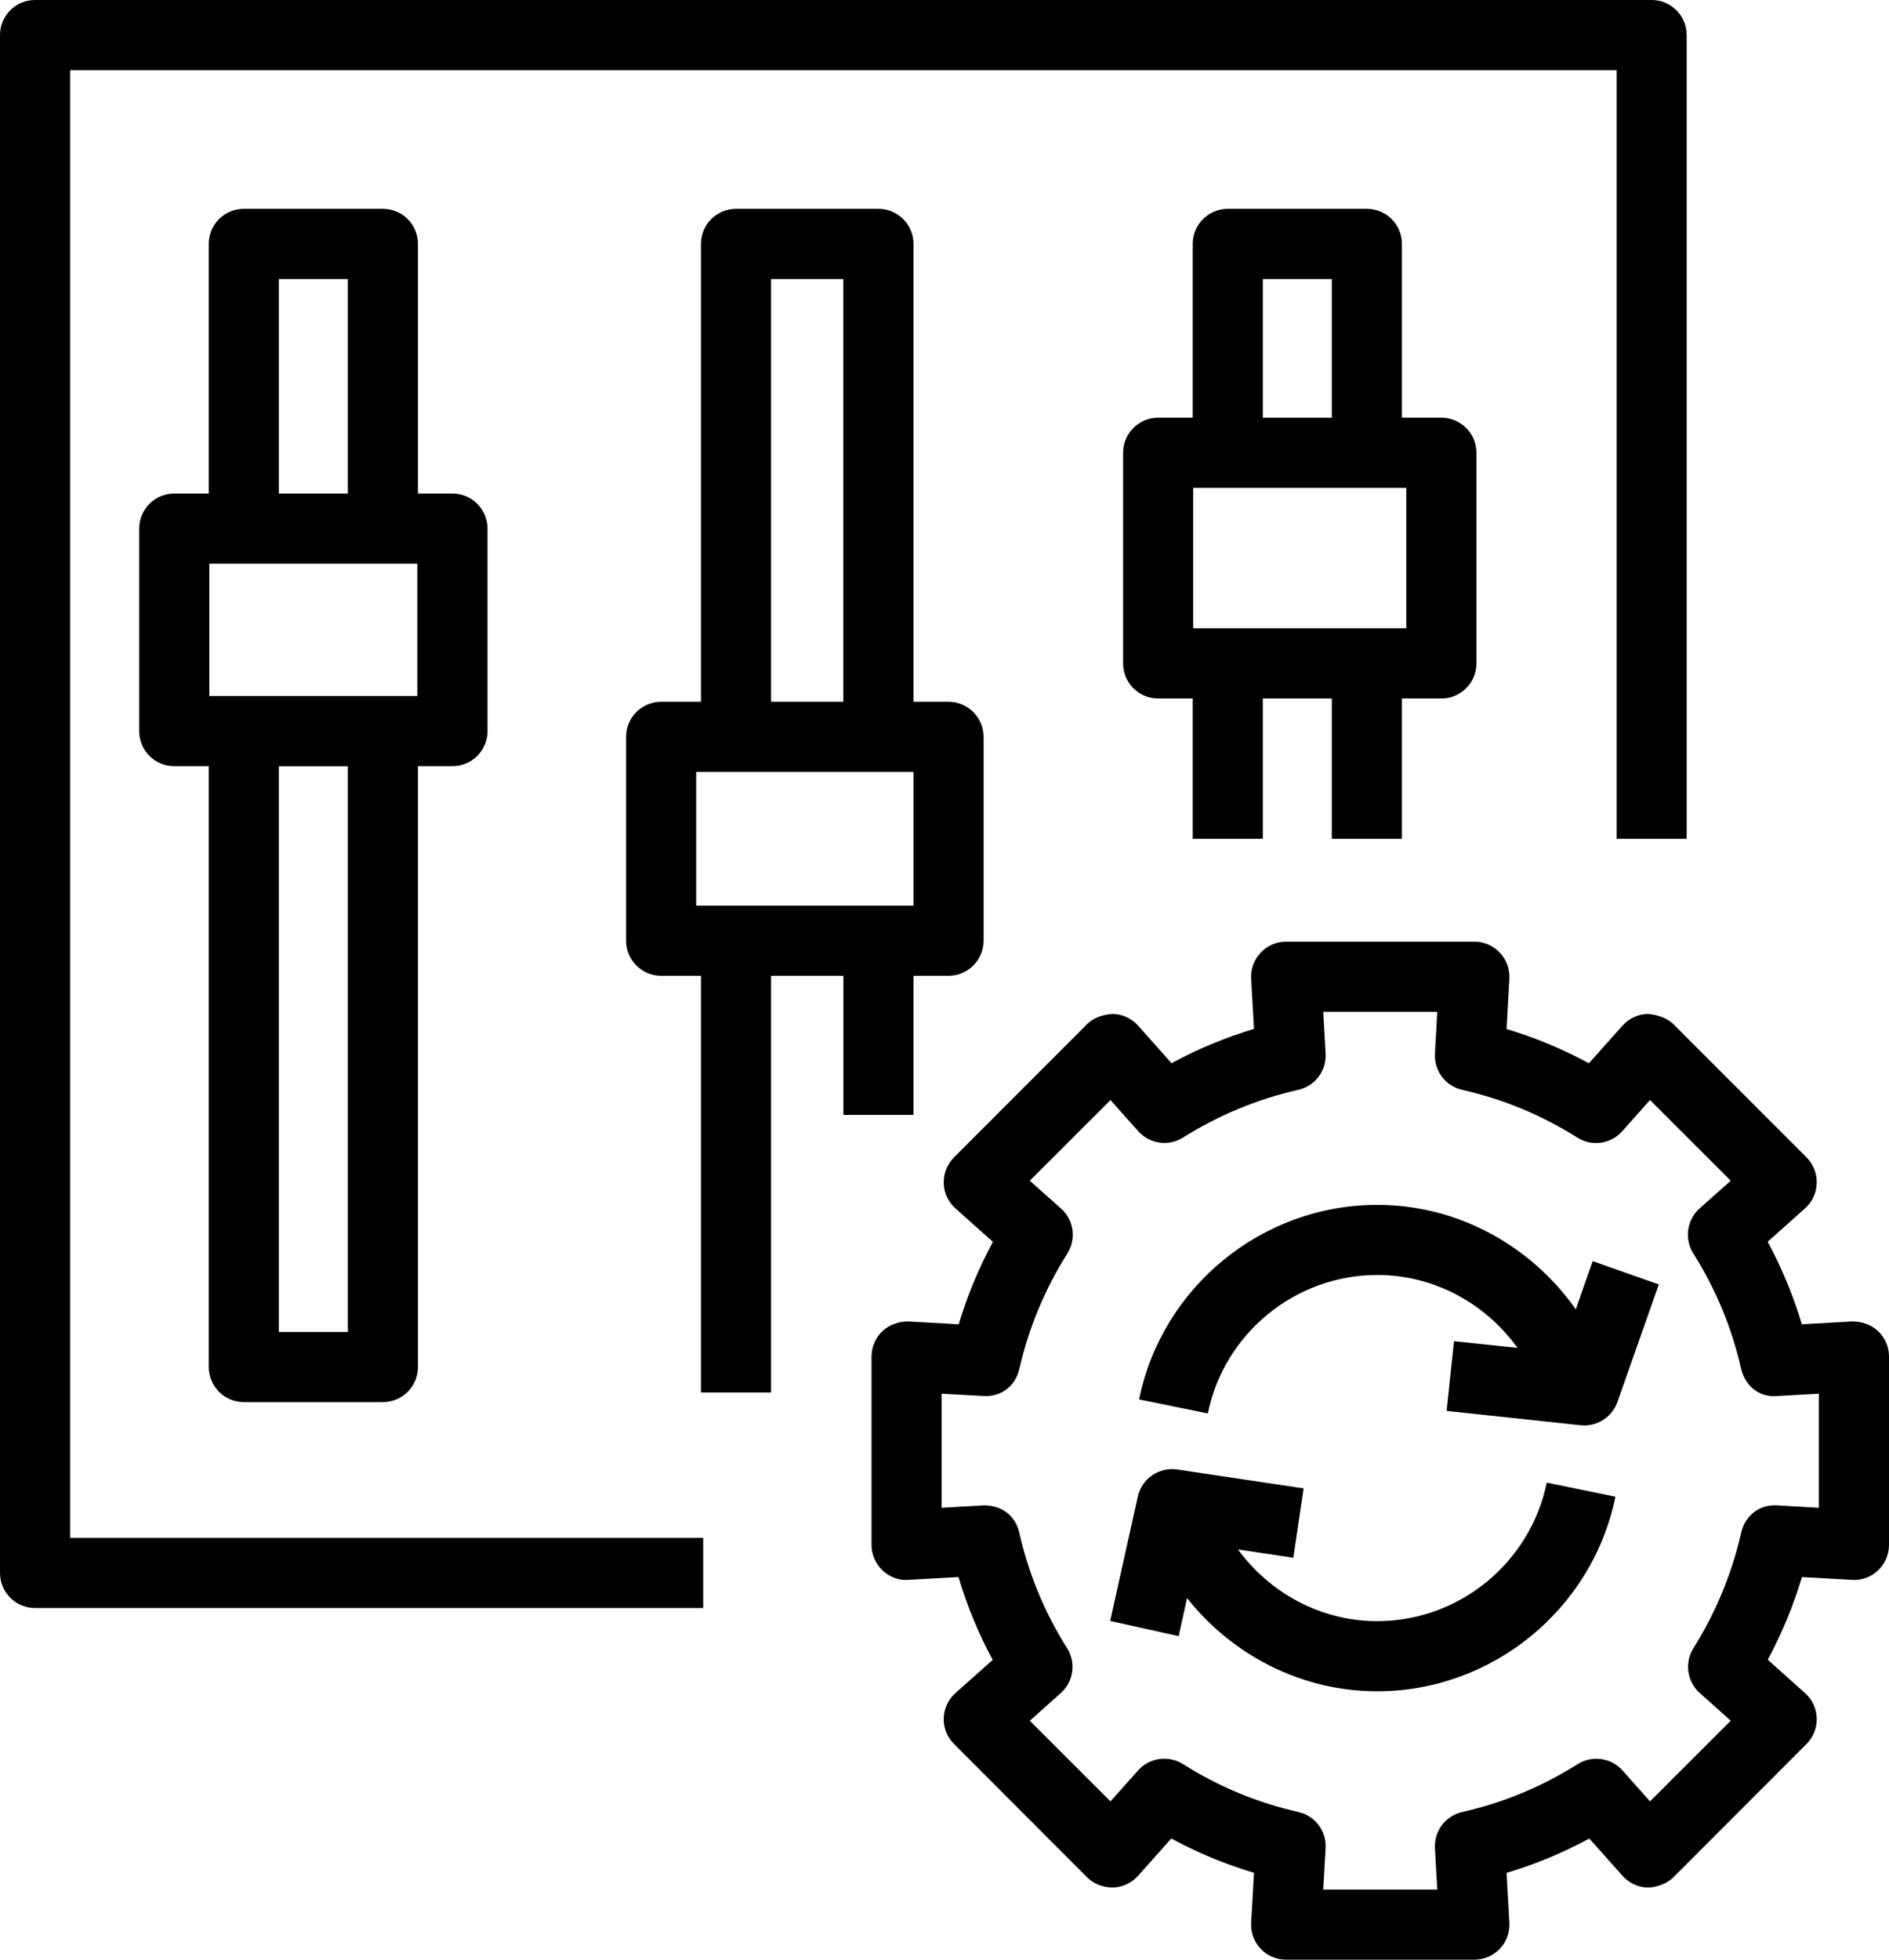 <svg width="27" height="28" viewBox="0 0 27 28" fill="none" xmlns="http://www.w3.org/2000/svg">
<path fill-rule="evenodd" clip-rule="evenodd" d="M22.765 18.019L23.71 18.352L23.118 20.032C23.046 20.234 22.855 20.367 22.645 20.367C22.627 20.367 22.61 20.366 22.592 20.364L20.677 20.159L20.782 19.163L21.69 19.259C21.236 18.626 20.501 18.217 19.685 18.217C18.516 18.217 17.497 19.049 17.264 20.195L16.281 19.995C16.61 18.383 18.042 17.215 19.685 17.215C20.842 17.215 21.885 17.802 22.523 18.707L22.765 18.019ZM22.108 21.184L23.09 21.385C22.76 22.995 21.328 24.165 19.685 24.165C18.598 24.165 17.61 23.646 16.967 22.833L16.847 23.377L15.868 23.16L16.263 21.383C16.32 21.126 16.567 20.959 16.825 20.996L18.633 21.266L18.486 22.257L17.695 22.139C18.151 22.761 18.879 23.163 19.685 23.163C20.855 23.163 21.873 22.331 22.108 21.184ZM25.998 21.543L25.404 21.509C25.143 21.492 24.941 21.66 24.887 21.899C24.755 22.483 24.525 23.038 24.205 23.549C24.075 23.755 24.113 24.026 24.294 24.189L24.738 24.585L23.584 25.738L23.191 25.296C23.029 25.114 22.755 25.076 22.55 25.206C22.04 25.528 21.486 25.758 20.899 25.89C20.66 25.945 20.496 26.163 20.51 26.408L20.543 26.998H18.913L18.947 26.408C18.962 26.162 18.797 25.944 18.558 25.89C17.973 25.758 17.418 25.528 16.909 25.205C16.701 25.076 16.43 25.113 16.268 25.295L15.872 25.738L14.719 24.586L15.162 24.191C15.345 24.027 15.383 23.757 15.252 23.549C14.931 23.041 14.702 22.486 14.569 21.9C14.517 21.661 14.318 21.502 14.053 21.509L13.459 21.543V19.913L14.055 19.946C14.322 19.961 14.517 19.794 14.57 19.557C14.704 18.973 14.935 18.418 15.256 17.91C15.387 17.703 15.349 17.431 15.166 17.268L14.719 16.87L15.872 15.718L16.27 16.163C16.432 16.345 16.703 16.383 16.91 16.253C17.418 15.933 17.972 15.704 18.558 15.571C18.797 15.517 18.961 15.299 18.947 15.054L18.913 14.457H20.543L20.51 15.054C20.496 15.3 20.66 15.517 20.899 15.572C21.485 15.704 22.038 15.933 22.545 16.254C22.751 16.385 23.024 16.347 23.186 16.164L23.584 15.717L24.738 16.87L24.292 17.267C24.11 17.43 24.072 17.702 24.203 17.909C24.524 18.418 24.754 18.972 24.886 19.556C24.94 19.794 25.14 19.971 25.403 19.946L25.998 19.913V21.543ZM26.843 19.018C26.742 18.924 26.606 18.88 26.47 18.881L25.755 18.922C25.632 18.514 25.469 18.119 25.266 17.742L25.8 17.265C25.903 17.174 25.963 17.044 25.967 16.905C25.971 16.768 25.918 16.635 25.821 16.536L23.918 14.633C23.821 14.536 23.657 14.492 23.55 14.487C23.412 14.49 23.283 14.551 23.191 14.654L22.711 15.192C22.335 14.988 21.942 14.825 21.534 14.703L21.574 13.984C21.581 13.847 21.533 13.711 21.438 13.612C21.342 13.511 21.211 13.455 21.074 13.455H18.383C18.244 13.455 18.112 13.511 18.019 13.612C17.924 13.712 17.875 13.847 17.883 13.985L17.924 14.701C17.515 14.824 17.12 14.987 16.745 15.191L16.267 14.654C16.175 14.551 16.044 14.49 15.907 14.487C15.769 14.495 15.636 14.536 15.538 14.633L13.636 16.536C13.538 16.635 13.485 16.768 13.489 16.905C13.492 17.044 13.554 17.174 13.656 17.265L14.192 17.744C13.989 18.12 13.825 18.514 13.703 18.922L12.986 18.881C12.853 18.88 12.715 18.924 12.614 19.018C12.515 19.112 12.457 19.244 12.457 19.381V22.073C12.457 22.212 12.515 22.343 12.614 22.438C12.715 22.533 12.853 22.585 12.986 22.573L13.7 22.533C13.822 22.944 13.985 23.339 14.189 23.716L13.656 24.191C13.554 24.282 13.492 24.412 13.489 24.551C13.485 24.688 13.538 24.821 13.636 24.918L15.538 26.823C15.636 26.92 15.765 26.967 15.907 26.969C16.044 26.965 16.175 26.905 16.267 26.801L16.742 26.268C17.118 26.473 17.514 26.637 17.924 26.759L17.883 27.471C17.875 27.608 17.924 27.744 18.019 27.844C18.112 27.944 18.244 28 18.383 28H21.074C21.211 28 21.342 27.944 21.438 27.844C21.533 27.744 21.581 27.608 21.574 27.471L21.534 26.76C21.943 26.637 22.338 26.474 22.716 26.269L23.191 26.801C23.283 26.905 23.412 26.965 23.55 26.969C23.66 26.97 23.822 26.92 23.918 26.823L25.821 24.918C25.918 24.821 25.971 24.688 25.967 24.551C25.963 24.412 25.903 24.282 25.8 24.191L25.267 23.714C25.47 23.337 25.633 22.942 25.756 22.533L26.47 22.573C26.606 22.585 26.742 22.533 26.843 22.438C26.943 22.343 27 22.212 27 22.073V19.381C27 19.244 26.943 19.112 26.843 19.018ZM1.002 21.973H10.051V22.975H0.501C0.224 22.975 0 22.751 0 22.474V0.501C0 0.224 0.224 0 0.501 0H23.608C23.884 0 24.108 0.224 24.108 0.501V11.985H23.107V1.002H1.002V21.973ZM17.549 8.978H17.055V6.97H17.549H19.537H20.101V8.978H19.537H17.549ZM18.05 5.969H19.036V3.987H18.05V5.969ZM20.038 11.985V9.98H20.602C20.878 9.98 21.103 9.756 21.103 9.479V6.469C21.103 6.192 20.878 5.968 20.602 5.968H20.038V3.485C20.038 3.208 19.814 2.984 19.537 2.984H17.549C17.273 2.984 17.048 3.208 17.048 3.485V5.968H16.554C16.277 5.968 16.053 6.192 16.053 6.469V9.479C16.053 9.756 16.277 9.98 16.554 9.98H17.048V11.985H18.05V9.98H19.036V11.985H20.038ZM10.52 12.94H9.951V11.03H10.52H12.556H13.057V12.94H12.556H10.52ZM11.021 10.027H12.054V3.987H11.021V10.027ZM13.057 15.93V13.942H13.558C13.834 13.942 14.059 13.717 14.059 13.441V10.529C14.059 10.252 13.834 10.027 13.558 10.027H13.057V3.485C13.057 3.208 12.832 2.984 12.556 2.984H10.52C10.243 2.984 10.019 3.208 10.019 3.485V10.027H9.45C9.173 10.027 8.949 10.252 8.949 10.529V13.441C8.949 13.717 9.173 13.942 9.45 13.942H10.019V19.896H11.021V13.942H12.055V15.93H13.057ZM3.986 7.052H4.972V3.987H3.986V7.052ZM3.986 19.031H4.972V10.948H3.986V19.031ZM2.992 8.054H3.485H5.473H5.966V9.945H5.473H3.485H2.992V8.054ZM3.485 20.033H5.473C5.751 20.033 5.974 19.808 5.974 19.532V10.947H6.467C6.745 10.947 6.968 10.724 6.968 10.446V7.553C6.968 7.276 6.745 7.052 6.467 7.052H5.974V3.485C5.974 3.208 5.751 2.984 5.473 2.984H3.485C3.207 2.984 2.984 3.208 2.984 3.485V7.052H2.491C2.213 7.052 1.99 7.276 1.99 7.553V10.446C1.99 10.724 2.213 10.947 2.491 10.947H2.984V19.532C2.984 19.808 3.207 20.033 3.485 20.033Z" fill="currentColor"/>
</svg>
